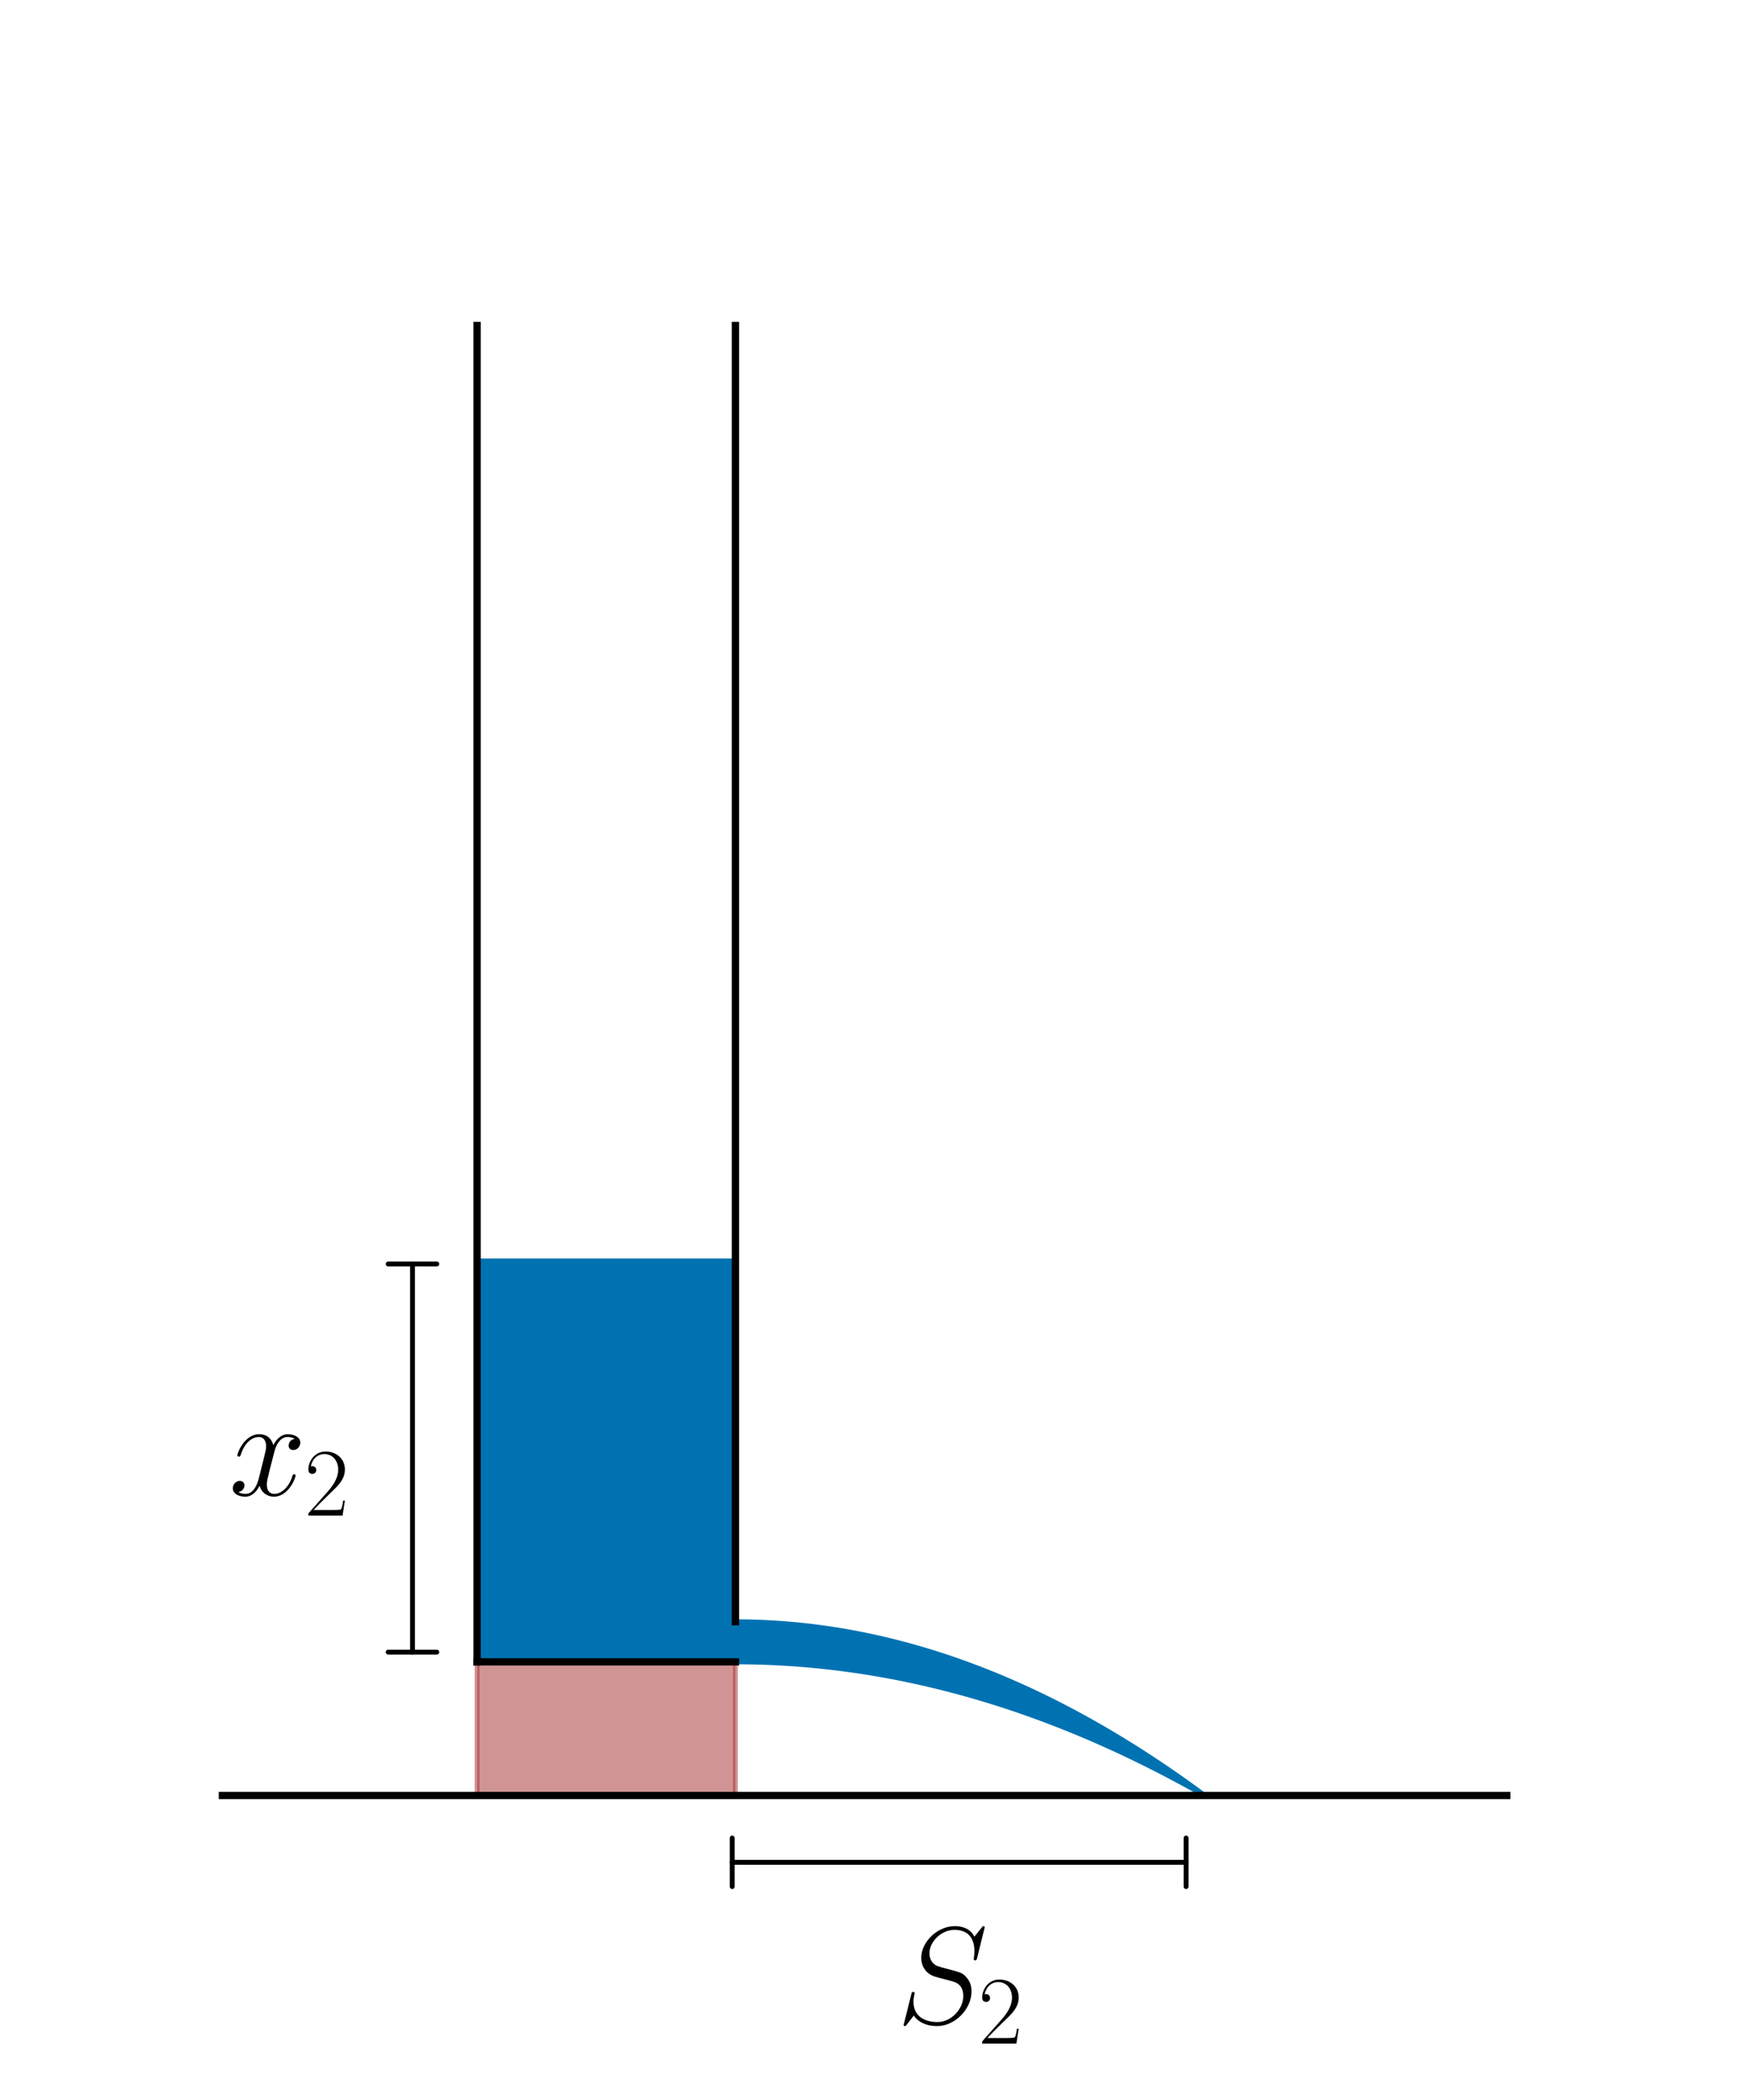 <?xml version="1.0" encoding="utf-8" standalone="no"?>
<!DOCTYPE svg PUBLIC "-//W3C//DTD SVG 1.1//EN"
  "http://www.w3.org/Graphics/SVG/1.1/DTD/svg11.dtd">
<svg xmlns:xlink="http://www.w3.org/1999/xlink" width="360pt" height="432pt" viewBox="0 0 360 432" xmlns="http://www.w3.org/2000/svg" version="1.1">
 <defs>
  <style type="text/css">*{stroke-linejoin: round; stroke-linecap: butt}</style>
 </defs>
 <g id="figure_1">
  <g id="patch_1">
   <path d="M 0 432 
L 360 432 
L 360 0 
L 0 0 
L 0 432 
z
" style="fill: none"/>
  </g>
  <g id="axes_1">
   <g id="PolyCollection_1">
    <defs>
     <path id="m105cc42d15" d="M 151.286 -98.378 
L 151.286 -90.131 
L 151.38 -90.131 
L 151.474 -90.131 
L 151.569 -90.131 
L 151.663 -90.13 
L 151.758 -90.13 
L 151.852 -90.13 
L 151.946 -90.13 
L 152.041 -90.129 
L 152.135 -90.129 
L 152.229 -90.128 
L 152.324 -90.128 
L 152.418 -90.127 
L 152.513 -90.126 
L 152.607 -90.126 
L 152.701 -90.125 
L 152.796 -90.124 
L 152.89 -90.123 
L 152.984 -90.122 
L 153.079 -90.121 
L 153.173 -90.12 
L 153.267 -90.119 
L 153.362 -90.118 
L 153.456 -90.117 
L 153.551 -90.116 
L 153.645 -90.114 
L 153.739 -90.113 
L 153.834 -90.112 
L 153.928 -90.11 
L 154.022 -90.109 
L 154.117 -90.107 
L 154.211 -90.106 
L 154.306 -90.104 
L 154.4 -90.102 
L 154.494 -90.101 
L 154.589 -90.099 
L 154.683 -90.097 
L 154.777 -90.095 
L 154.872 -90.093 
L 154.966 -90.091 
L 155.06 -90.089 
L 155.155 -90.087 
L 155.249 -90.085 
L 155.344 -90.082 
L 155.438 -90.08 
L 155.532 -90.078 
L 155.627 -90.075 
L 155.721 -90.073 
L 155.815 -90.07 
L 155.91 -90.068 
L 156.004 -90.065 
L 156.098 -90.063 
L 156.193 -90.06 
L 156.287 -90.057 
L 156.382 -90.054 
L 156.476 -90.051 
L 156.57 -90.049 
L 156.665 -90.046 
L 156.759 -90.043 
L 156.853 -90.039 
L 156.948 -90.036 
L 157.042 -90.033 
L 157.137 -90.03 
L 157.231 -90.027 
L 157.325 -90.023 
L 157.42 -90.02 
L 157.514 -90.016 
L 157.608 -90.013 
L 157.703 -90.009 
L 157.797 -90.006 
L 157.891 -90.002 
L 157.986 -89.998 
L 158.08 -89.995 
L 158.175 -89.991 
L 158.269 -89.987 
L 158.363 -89.983 
L 158.458 -89.979 
L 158.552 -89.975 
L 158.646 -89.971 
L 158.741 -89.967 
L 158.835 -89.963 
L 158.93 -89.959 
L 159.024 -89.954 
L 159.118 -89.95 
L 159.213 -89.946 
L 159.307 -89.941 
L 159.401 -89.937 
L 159.496 -89.932 
L 159.59 -89.927 
L 159.684 -89.923 
L 159.779 -89.918 
L 159.873 -89.913 
L 159.968 -89.909 
L 160.062 -89.904 
L 160.156 -89.899 
L 160.251 -89.894 
L 160.345 -89.889 
L 160.439 -89.884 
L 160.534 -89.879 
L 160.628 -89.873 
L 160.723 -89.868 
L 160.817 -89.863 
L 160.911 -89.858 
L 161.006 -89.852 
L 161.1 -89.847 
L 161.194 -89.841 
L 161.289 -89.836 
L 161.383 -89.83 
L 161.477 -89.825 
L 161.572 -89.819 
L 161.666 -89.813 
L 161.761 -89.807 
L 161.855 -89.801 
L 161.949 -89.795 
L 162.044 -89.79 
L 162.138 -89.784 
L 162.232 -89.777 
L 162.327 -89.771 
L 162.421 -89.765 
L 162.516 -89.759 
L 162.61 -89.753 
L 162.704 -89.746 
L 162.799 -89.74 
L 162.893 -89.733 
L 162.987 -89.727 
L 163.082 -89.72 
L 163.176 -89.714 
L 163.27 -89.707 
L 163.365 -89.701 
L 163.459 -89.694 
L 163.554 -89.687 
L 163.648 -89.68 
L 163.742 -89.673 
L 163.837 -89.666 
L 163.931 -89.659 
L 164.025 -89.652 
L 164.12 -89.645 
L 164.214 -89.638 
L 164.309 -89.631 
L 164.403 -89.623 
L 164.497 -89.616 
L 164.592 -89.609 
L 164.686 -89.601 
L 164.78 -89.594 
L 164.875 -89.586 
L 164.969 -89.579 
L 165.063 -89.571 
L 165.158 -89.563 
L 165.252 -89.556 
L 165.347 -89.548 
L 165.441 -89.54 
L 165.535 -89.532 
L 165.63 -89.524 
L 165.724 -89.516 
L 165.818 -89.508 
L 165.913 -89.5 
L 166.007 -89.492 
L 166.102 -89.483 
L 166.196 -89.475 
L 166.29 -89.467 
L 166.385 -89.458 
L 166.479 -89.45 
L 166.573 -89.442 
L 166.668 -89.433 
L 166.762 -89.424 
L 166.856 -89.416 
L 166.951 -89.407 
L 167.045 -89.398 
L 167.14 -89.39 
L 167.234 -89.381 
L 167.328 -89.372 
L 167.423 -89.363 
L 167.517 -89.354 
L 167.611 -89.345 
L 167.706 -89.336 
L 167.8 -89.326 
L 167.895 -89.317 
L 167.989 -89.308 
L 168.083 -89.299 
L 168.178 -89.289 
L 168.272 -89.28 
L 168.366 -89.27 
L 168.461 -89.261 
L 168.555 -89.251 
L 168.649 -89.242 
L 168.744 -89.232 
L 168.838 -89.222 
L 168.933 -89.212 
L 169.027 -89.202 
L 169.121 -89.193 
L 169.216 -89.183 
L 169.31 -89.173 
L 169.404 -89.163 
L 169.499 -89.152 
L 169.593 -89.142 
L 169.688 -89.132 
L 169.782 -89.122 
L 169.876 -89.111 
L 169.971 -89.101 
L 170.065 -89.091 
L 170.159 -89.08 
L 170.254 -89.07 
L 170.348 -89.059 
L 170.442 -89.048 
L 170.537 -89.038 
L 170.631 -89.027 
L 170.726 -89.016 
L 170.82 -89.005 
L 170.914 -88.994 
L 171.009 -88.983 
L 171.103 -88.972 
L 171.197 -88.961 
L 171.292 -88.95 
L 171.386 -88.939 
L 171.481 -88.928 
L 171.575 -88.917 
L 171.669 -88.905 
L 171.764 -88.894 
L 171.858 -88.883 
L 171.952 -88.871 
L 172.047 -88.86 
L 172.141 -88.848 
L 172.235 -88.836 
L 172.33 -88.825 
L 172.424 -88.813 
L 172.519 -88.801 
L 172.613 -88.789 
L 172.707 -88.777 
L 172.802 -88.765 
L 172.896 -88.753 
L 172.99 -88.741 
L 173.085 -88.729 
L 173.179 -88.717 
L 173.274 -88.705 
L 173.368 -88.693 
L 173.462 -88.68 
L 173.557 -88.668 
L 173.651 -88.655 
L 173.745 -88.643 
L 173.84 -88.63 
L 173.934 -88.618 
L 174.028 -88.605 
L 174.123 -88.593 
L 174.217 -88.58 
L 174.312 -88.567 
L 174.406 -88.554 
L 174.5 -88.541 
L 174.595 -88.528 
L 174.689 -88.515 
L 174.783 -88.502 
L 174.878 -88.489 
L 174.972 -88.476 
L 175.067 -88.463 
L 175.161 -88.449 
L 175.255 -88.436 
L 175.35 -88.423 
L 175.444 -88.409 
L 175.538 -88.396 
L 175.633 -88.382 
L 175.727 -88.369 
L 175.821 -88.355 
L 175.916 -88.341 
L 176.01 -88.328 
L 176.105 -88.314 
L 176.199 -88.3 
L 176.293 -88.286 
L 176.388 -88.272 
L 176.482 -88.258 
L 176.576 -88.244 
L 176.671 -88.23 
L 176.765 -88.216 
L 176.86 -88.202 
L 176.954 -88.187 
L 177.048 -88.173 
L 177.143 -88.159 
L 177.237 -88.144 
L 177.331 -88.13 
L 177.426 -88.115 
L 177.52 -88.101 
L 177.614 -88.086 
L 177.709 -88.071 
L 177.803 -88.057 
L 177.898 -88.042 
L 177.992 -88.027 
L 178.086 -88.012 
L 178.181 -87.997 
L 178.275 -87.982 
L 178.369 -87.967 
L 178.464 -87.952 
L 178.558 -87.937 
L 178.653 -87.922 
L 178.747 -87.906 
L 178.841 -87.891 
L 178.936 -87.876 
L 179.03 -87.86 
L 179.124 -87.845 
L 179.219 -87.829 
L 179.313 -87.814 
L 179.407 -87.798 
L 179.502 -87.782 
L 179.596 -87.767 
L 179.691 -87.751 
L 179.785 -87.735 
L 179.879 -87.719 
L 179.974 -87.703 
L 180.068 -87.687 
L 180.162 -87.671 
L 180.257 -87.655 
L 180.351 -87.639 
L 180.446 -87.623 
L 180.54 -87.606 
L 180.634 -87.59 
L 180.729 -87.574 
L 180.823 -87.557 
L 180.917 -87.541 
L 181.012 -87.524 
L 181.106 -87.508 
L 181.2 -87.491 
L 181.295 -87.475 
L 181.389 -87.458 
L 181.484 -87.441 
L 181.578 -87.424 
L 181.672 -87.407 
L 181.767 -87.39 
L 181.861 -87.373 
L 181.955 -87.356 
L 182.05 -87.339 
L 182.144 -87.322 
L 182.239 -87.305 
L 182.333 -87.288 
L 182.427 -87.27 
L 182.522 -87.253 
L 182.616 -87.235 
L 182.71 -87.218 
L 182.805 -87.2 
L 182.899 -87.183 
L 182.993 -87.165 
L 183.088 -87.148 
L 183.182 -87.13 
L 183.277 -87.112 
L 183.371 -87.094 
L 183.465 -87.076 
L 183.56 -87.058 
L 183.654 -87.04 
L 183.748 -87.022 
L 183.843 -87.004 
L 183.937 -86.986 
L 184.032 -86.968 
L 184.126 -86.95 
L 184.22 -86.931 
L 184.315 -86.913 
L 184.409 -86.895 
L 184.503 -86.876 
L 184.598 -86.858 
L 184.692 -86.839 
L 184.786 -86.82 
L 184.881 -86.802 
L 184.975 -86.783 
L 185.07 -86.764 
L 185.164 -86.745 
L 185.258 -86.726 
L 185.353 -86.708 
L 185.447 -86.689 
L 185.541 -86.67 
L 185.636 -86.65 
L 185.73 -86.631 
L 185.825 -86.612 
L 185.919 -86.593 
L 186.013 -86.574 
L 186.108 -86.554 
L 186.202 -86.535 
L 186.296 -86.515 
L 186.391 -86.496 
L 186.485 -86.476 
L 186.579 -86.457 
L 186.674 -86.437 
L 186.768 -86.417 
L 186.863 -86.397 
L 186.957 -86.378 
L 187.051 -86.358 
L 187.146 -86.338 
L 187.24 -86.318 
L 187.334 -86.298 
L 187.429 -86.278 
L 187.523 -86.257 
L 187.618 -86.237 
L 187.712 -86.217 
L 187.806 -86.197 
L 187.901 -86.176 
L 187.995 -86.156 
L 188.089 -86.135 
L 188.184 -86.115 
L 188.278 -86.094 
L 188.372 -86.074 
L 188.467 -86.053 
L 188.561 -86.032 
L 188.656 -86.012 
L 188.75 -85.991 
L 188.844 -85.97 
L 188.939 -85.949 
L 189.033 -85.928 
L 189.127 -85.907 
L 189.222 -85.886 
L 189.316 -85.865 
L 189.411 -85.843 
L 189.505 -85.822 
L 189.599 -85.801 
L 189.694 -85.78 
L 189.788 -85.758 
L 189.882 -85.737 
L 189.977 -85.715 
L 190.071 -85.694 
L 190.165 -85.672 
L 190.26 -85.65 
L 190.354 -85.629 
L 190.449 -85.607 
L 190.543 -85.585 
L 190.637 -85.563 
L 190.732 -85.541 
L 190.826 -85.519 
L 190.92 -85.497 
L 191.015 -85.475 
L 191.109 -85.453 
L 191.204 -85.431 
L 191.298 -85.408 
L 191.392 -85.386 
L 191.487 -85.364 
L 191.581 -85.341 
L 191.675 -85.319 
L 191.77 -85.296 
L 191.864 -85.274 
L 191.958 -85.251 
L 192.053 -85.229 
L 192.147 -85.206 
L 192.242 -85.183 
L 192.336 -85.16 
L 192.43 -85.137 
L 192.525 -85.114 
L 192.619 -85.091 
L 192.713 -85.068 
L 192.808 -85.045 
L 192.902 -85.022 
L 192.997 -84.999 
L 193.091 -84.976 
L 193.185 -84.952 
L 193.28 -84.929 
L 193.374 -84.906 
L 193.468 -84.882 
L 193.563 -84.859 
L 193.657 -84.835 
L 193.751 -84.812 
L 193.846 -84.788 
L 193.94 -84.764 
L 194.035 -84.74 
L 194.129 -84.717 
L 194.223 -84.693 
L 194.318 -84.669 
L 194.412 -84.645 
L 194.506 -84.621 
L 194.601 -84.597 
L 194.695 -84.572 
L 194.79 -84.548 
L 194.884 -84.524 
L 194.978 -84.5 
L 195.073 -84.475 
L 195.167 -84.451 
L 195.261 -84.427 
L 195.356 -84.402 
L 195.45 -84.377 
L 195.544 -84.353 
L 195.639 -84.328 
L 195.733 -84.303 
L 195.828 -84.279 
L 195.922 -84.254 
L 196.016 -84.229 
L 196.111 -84.204 
L 196.205 -84.179 
L 196.299 -84.154 
L 196.394 -84.129 
L 196.488 -84.104 
L 196.583 -84.079 
L 196.677 -84.053 
L 196.771 -84.028 
L 196.866 -84.003 
L 196.96 -83.977 
L 197.054 -83.952 
L 197.149 -83.926 
L 197.243 -83.901 
L 197.337 -83.875 
L 197.432 -83.85 
L 197.526 -83.824 
L 197.621 -83.798 
L 197.715 -83.772 
L 197.809 -83.746 
L 197.904 -83.72 
L 197.998 -83.694 
L 198.092 -83.668 
L 198.187 -83.642 
L 198.281 -83.616 
L 198.376 -83.59 
L 198.47 -83.564 
L 198.564 -83.537 
L 198.659 -83.511 
L 198.753 -83.485 
L 198.847 -83.458 
L 198.942 -83.432 
L 199.036 -83.405 
L 199.13 -83.379 
L 199.225 -83.352 
L 199.319 -83.325 
L 199.414 -83.298 
L 199.508 -83.272 
L 199.602 -83.245 
L 199.697 -83.218 
L 199.791 -83.191 
L 199.885 -83.164 
L 199.98 -83.137 
L 200.074 -83.11 
L 200.169 -83.082 
L 200.263 -83.055 
L 200.357 -83.028 
L 200.452 -83.001 
L 200.546 -82.973 
L 200.64 -82.946 
L 200.735 -82.918 
L 200.829 -82.891 
L 200.923 -82.863 
L 201.018 -82.835 
L 201.112 -82.808 
L 201.207 -82.78 
L 201.301 -82.752 
L 201.395 -82.724 
L 201.49 -82.696 
L 201.584 -82.668 
L 201.678 -82.64 
L 201.773 -82.612 
L 201.867 -82.584 
L 201.962 -82.556 
L 202.056 -82.528 
L 202.15 -82.499 
L 202.245 -82.471 
L 202.339 -82.443 
L 202.433 -82.414 
L 202.528 -82.386 
L 202.622 -82.357 
L 202.716 -82.328 
L 202.811 -82.3 
L 202.905 -82.271 
L 203 -82.242 
L 203.094 -82.214 
L 203.188 -82.185 
L 203.283 -82.156 
L 203.377 -82.127 
L 203.471 -82.098 
L 203.566 -82.069 
L 203.66 -82.04 
L 203.755 -82.01 
L 203.849 -81.981 
L 203.943 -81.952 
L 204.038 -81.922 
L 204.132 -81.893 
L 204.226 -81.864 
L 204.321 -81.834 
L 204.415 -81.805 
L 204.509 -81.775 
L 204.604 -81.745 
L 204.698 -81.716 
L 204.793 -81.686 
L 204.887 -81.656 
L 204.981 -81.626 
L 205.076 -81.596 
L 205.17 -81.566 
L 205.264 -81.536 
L 205.359 -81.506 
L 205.453 -81.476 
L 205.548 -81.446 
L 205.642 -81.416 
L 205.736 -81.385 
L 205.831 -81.355 
L 205.925 -81.325 
L 206.019 -81.294 
L 206.114 -81.264 
L 206.208 -81.233 
L 206.302 -81.202 
L 206.397 -81.172 
L 206.491 -81.141 
L 206.586 -81.11 
L 206.68 -81.08 
L 206.774 -81.049 
L 206.869 -81.018 
L 206.963 -80.987 
L 207.057 -80.956 
L 207.152 -80.925 
L 207.246 -80.894 
L 207.34 -80.862 
L 207.435 -80.831 
L 207.529 -80.8 
L 207.624 -80.769 
L 207.718 -80.737 
L 207.812 -80.706 
L 207.907 -80.674 
L 208.001 -80.643 
L 208.095 -80.611 
L 208.19 -80.579 
L 208.284 -80.548 
L 208.379 -80.516 
L 208.473 -80.484 
L 208.567 -80.452 
L 208.662 -80.42 
L 208.756 -80.388 
L 208.85 -80.356 
L 208.945 -80.324 
L 209.039 -80.292 
L 209.133 -80.26 
L 209.228 -80.228 
L 209.322 -80.195 
L 209.417 -80.163 
L 209.511 -80.131 
L 209.605 -80.098 
L 209.7 -80.066 
L 209.794 -80.033 
L 209.888 -80.001 
L 209.983 -79.968 
L 210.077 -79.935 
L 210.172 -79.903 
L 210.266 -79.87 
L 210.36 -79.837 
L 210.455 -79.804 
L 210.549 -79.771 
L 210.643 -79.738 
L 210.738 -79.705 
L 210.832 -79.672 
L 210.926 -79.639 
L 211.021 -79.605 
L 211.115 -79.572 
L 211.21 -79.539 
L 211.304 -79.505 
L 211.398 -79.472 
L 211.493 -79.438 
L 211.587 -79.405 
L 211.681 -79.371 
L 211.776 -79.338 
L 211.87 -79.304 
L 211.965 -79.27 
L 212.059 -79.236 
L 212.153 -79.202 
L 212.248 -79.169 
L 212.342 -79.135 
L 212.436 -79.101 
L 212.531 -79.067 
L 212.625 -79.032 
L 212.719 -78.998 
L 212.814 -78.964 
L 212.908 -78.93 
L 213.003 -78.895 
L 213.097 -78.861 
L 213.191 -78.827 
L 213.286 -78.792 
L 213.38 -78.758 
L 213.474 -78.723 
L 213.569 -78.688 
L 213.663 -78.654 
L 213.758 -78.619 
L 213.852 -78.584 
L 213.946 -78.549 
L 214.041 -78.514 
L 214.135 -78.479 
L 214.229 -78.444 
L 214.324 -78.409 
L 214.418 -78.374 
L 214.512 -78.339 
L 214.607 -78.304 
L 214.701 -78.268 
L 214.796 -78.233 
L 214.89 -78.198 
L 214.984 -78.162 
L 215.079 -78.127 
L 215.173 -78.091 
L 215.267 -78.056 
L 215.362 -78.02 
L 215.456 -77.984 
L 215.551 -77.949 
L 215.645 -77.913 
L 215.739 -77.877 
L 215.834 -77.841 
L 215.928 -77.805 
L 216.022 -77.769 
L 216.117 -77.733 
L 216.211 -77.697 
L 216.305 -77.661 
L 216.4 -77.624 
L 216.494 -77.588 
L 216.589 -77.552 
L 216.683 -77.515 
L 216.777 -77.479 
L 216.872 -77.442 
L 216.966 -77.406 
L 217.06 -77.369 
L 217.155 -77.333 
L 217.249 -77.296 
L 217.344 -77.259 
L 217.438 -77.222 
L 217.532 -77.186 
L 217.627 -77.149 
L 217.721 -77.112 
L 217.815 -77.075 
L 217.91 -77.038 
L 218.004 -77.001 
L 218.098 -76.963 
L 218.193 -76.926 
L 218.287 -76.889 
L 218.382 -76.852 
L 218.476 -76.814 
L 218.57 -76.777 
L 218.665 -76.739 
L 218.759 -76.702 
L 218.853 -76.664 
L 218.948 -76.626 
L 219.042 -76.589 
L 219.137 -76.551 
L 219.231 -76.513 
L 219.325 -76.475 
L 219.42 -76.437 
L 219.514 -76.4 
L 219.608 -76.362 
L 219.703 -76.323 
L 219.797 -76.285 
L 219.891 -76.247 
L 219.986 -76.209 
L 220.08 -76.171 
L 220.175 -76.132 
L 220.269 -76.094 
L 220.363 -76.056 
L 220.458 -76.017 
L 220.552 -75.979 
L 220.646 -75.94 
L 220.741 -75.901 
L 220.835 -75.863 
L 220.93 -75.824 
L 221.024 -75.785 
L 221.118 -75.746 
L 221.213 -75.707 
L 221.307 -75.668 
L 221.401 -75.629 
L 221.496 -75.59 
L 221.59 -75.551 
L 221.684 -75.512 
L 221.779 -75.473 
L 221.873 -75.433 
L 221.968 -75.394 
L 222.062 -75.355 
L 222.156 -75.315 
L 222.251 -75.276 
L 222.345 -75.236 
L 222.439 -75.197 
L 222.534 -75.157 
L 222.628 -75.117 
L 222.723 -75.078 
L 222.817 -75.038 
L 222.911 -74.998 
L 223.006 -74.958 
L 223.1 -74.918 
L 223.194 -74.878 
L 223.289 -74.838 
L 223.383 -74.798 
L 223.477 -74.758 
L 223.572 -74.718 
L 223.666 -74.677 
L 223.761 -74.637 
L 223.855 -74.597 
L 223.949 -74.556 
L 224.044 -74.516 
L 224.138 -74.475 
L 224.232 -74.435 
L 224.327 -74.394 
L 224.421 -74.353 
L 224.516 -74.313 
L 224.61 -74.272 
L 224.704 -74.231 
L 224.799 -74.19 
L 224.893 -74.149 
L 224.987 -74.108 
L 225.082 -74.067 
L 225.176 -74.026 
L 225.27 -73.985 
L 225.365 -73.944 
L 225.459 -73.902 
L 225.554 -73.861 
L 225.648 -73.82 
L 225.742 -73.778 
L 225.837 -73.737 
L 225.931 -73.695 
L 226.025 -73.654 
L 226.12 -73.612 
L 226.214 -73.57 
L 226.309 -73.528 
L 226.403 -73.487 
L 226.497 -73.445 
L 226.592 -73.403 
L 226.686 -73.361 
L 226.78 -73.319 
L 226.875 -73.277 
L 226.969 -73.235 
L 227.063 -73.193 
L 227.158 -73.15 
L 227.252 -73.108 
L 227.347 -73.066 
L 227.441 -73.023 
L 227.535 -72.981 
L 227.63 -72.939 
L 227.724 -72.896 
L 227.818 -72.853 
L 227.913 -72.811 
L 228.007 -72.768 
L 228.102 -72.725 
L 228.196 -72.683 
L 228.29 -72.64 
L 228.385 -72.597 
L 228.479 -72.554 
L 228.573 -72.511 
L 228.668 -72.468 
L 228.762 -72.425 
L 228.856 -72.382 
L 228.951 -72.338 
L 229.045 -72.295 
L 229.14 -72.252 
L 229.234 -72.208 
L 229.328 -72.165 
L 229.423 -72.122 
L 229.517 -72.078 
L 229.611 -72.034 
L 229.706 -71.991 
L 229.8 -71.947 
L 229.895 -71.903 
L 229.989 -71.86 
L 230.083 -71.816 
L 230.178 -71.772 
L 230.272 -71.728 
L 230.366 -71.684 
L 230.461 -71.64 
L 230.555 -71.596 
L 230.649 -71.552 
L 230.744 -71.507 
L 230.838 -71.463 
L 230.933 -71.419 
L 231.027 -71.374 
L 231.121 -71.33 
L 231.216 -71.286 
L 231.31 -71.241 
L 231.404 -71.196 
L 231.499 -71.152 
L 231.593 -71.107 
L 231.688 -71.062 
L 231.782 -71.018 
L 231.876 -70.973 
L 231.971 -70.928 
L 232.065 -70.883 
L 232.159 -70.838 
L 232.254 -70.793 
L 232.348 -70.748 
L 232.442 -70.703 
L 232.537 -70.657 
L 232.631 -70.612 
L 232.726 -70.567 
L 232.82 -70.521 
L 232.914 -70.476 
L 233.009 -70.431 
L 233.103 -70.385 
L 233.197 -70.339 
L 233.292 -70.294 
L 233.386 -70.248 
L 233.481 -70.202 
L 233.575 -70.157 
L 233.669 -70.111 
L 233.764 -70.065 
L 233.858 -70.019 
L 233.952 -69.973 
L 234.047 -69.927 
L 234.141 -69.881 
L 234.235 -69.835 
L 234.33 -69.788 
L 234.424 -69.742 
L 234.519 -69.696 
L 234.613 -69.65 
L 234.707 -69.603 
L 234.802 -69.557 
L 234.896 -69.51 
L 234.99 -69.464 
L 235.085 -69.417 
L 235.179 -69.37 
L 235.274 -69.324 
L 235.368 -69.277 
L 235.462 -69.23 
L 235.557 -69.183 
L 235.651 -69.136 
L 235.745 -69.089 
L 235.84 -69.042 
L 235.934 -68.995 
L 236.028 -68.948 
L 236.123 -68.901 
L 236.217 -68.853 
L 236.312 -68.806 
L 236.406 -68.759 
L 236.5 -68.711 
L 236.595 -68.664 
L 236.689 -68.616 
L 236.783 -68.569 
L 236.878 -68.521 
L 236.972 -68.473 
L 237.067 -68.426 
L 237.161 -68.378 
L 237.255 -68.33 
L 237.35 -68.282 
L 237.444 -68.234 
L 237.538 -68.186 
L 237.633 -68.138 
L 237.727 -68.09 
L 237.821 -68.042 
L 237.916 -67.994 
L 238.01 -67.945 
L 238.105 -67.897 
L 238.199 -67.849 
L 238.293 -67.8 
L 238.388 -67.752 
L 238.482 -67.703 
L 238.576 -67.655 
L 238.671 -67.606 
L 238.765 -67.557 
L 238.86 -67.509 
L 238.954 -67.46 
L 239.048 -67.411 
L 239.143 -67.362 
L 239.237 -67.313 
L 239.331 -67.264 
L 239.426 -67.215 
L 239.52 -67.166 
L 239.614 -67.117 
L 239.709 -67.068 
L 239.803 -67.019 
L 239.898 -66.969 
L 239.992 -66.92 
L 240.086 -66.871 
L 240.181 -66.821 
L 240.275 -66.772 
L 240.369 -66.722 
L 240.464 -66.672 
L 240.558 -66.623 
L 240.653 -66.573 
L 240.747 -66.523 
L 240.841 -66.473 
L 240.936 -66.423 
L 241.03 -66.374 
L 241.124 -66.324 
L 241.219 -66.273 
L 241.313 -66.223 
L 241.407 -66.173 
L 241.502 -66.123 
L 241.596 -66.073 
L 241.691 -66.022 
L 241.785 -65.972 
L 241.879 -65.922 
L 241.974 -65.871 
L 242.068 -65.821 
L 242.162 -65.77 
L 242.257 -65.72 
L 242.351 -65.669 
L 242.446 -65.618 
L 242.54 -65.567 
L 242.634 -65.517 
L 242.729 -65.466 
L 242.823 -65.415 
L 242.917 -65.364 
L 243.012 -65.313 
L 243.106 -65.262 
L 243.2 -65.21 
L 243.295 -65.159 
L 243.389 -65.108 
L 243.484 -65.057 
L 243.578 -65.005 
L 243.672 -64.954 
L 243.767 -64.902 
L 243.861 -64.851 
L 243.955 -64.799 
L 244.05 -64.748 
L 244.144 -64.696 
L 244.239 -64.644 
L 244.333 -64.593 
L 244.427 -64.541 
L 244.522 -64.489 
L 244.616 -64.437 
L 244.71 -64.385 
L 244.805 -64.333 
L 244.899 -64.281 
L 244.993 -64.229 
L 245.088 -64.177 
L 245.182 -64.124 
L 245.277 -64.072 
L 245.371 -64.02 
L 245.465 -63.967 
L 245.56 -63.915 
L 245.654 -63.862 
L 245.748 -63.81 
L 245.843 -63.757 
L 245.937 -63.704 
L 246.032 -63.652 
L 246.126 -63.599 
L 246.22 -63.546 
L 246.315 -63.493 
L 246.409 -63.44 
L 246.503 -63.387 
L 246.598 -63.334 
L 246.692 -63.281 
L 246.786 -63.228 
L 246.881 -63.175 
L 246.975 -63.122 
L 247.07 -63.068 
L 247.164 -63.015 
L 247.258 -62.962 
L 247.353 -62.908 
L 247.447 -62.855 
L 247.541 -62.801 
L 247.636 -62.747 
L 247.73 -62.694 
L 247.825 -62.64 
L 247.825 -62.64 
L 247.825 -62.64 
L 247.73 -62.71 
L 247.636 -62.78 
L 247.541 -62.849 
L 247.447 -62.919 
L 247.353 -62.988 
L 247.258 -63.058 
L 247.164 -63.127 
L 247.07 -63.197 
L 246.975 -63.266 
L 246.881 -63.335 
L 246.786 -63.404 
L 246.692 -63.474 
L 246.598 -63.543 
L 246.503 -63.611 
L 246.409 -63.68 
L 246.315 -63.749 
L 246.22 -63.818 
L 246.126 -63.887 
L 246.032 -63.955 
L 245.937 -64.024 
L 245.843 -64.092 
L 245.748 -64.161 
L 245.654 -64.229 
L 245.56 -64.297 
L 245.465 -64.365 
L 245.371 -64.434 
L 245.277 -64.502 
L 245.182 -64.57 
L 245.088 -64.637 
L 244.993 -64.705 
L 244.899 -64.773 
L 244.805 -64.841 
L 244.71 -64.909 
L 244.616 -64.976 
L 244.522 -65.044 
L 244.427 -65.111 
L 244.333 -65.178 
L 244.239 -65.246 
L 244.144 -65.313 
L 244.05 -65.38 
L 243.955 -65.447 
L 243.861 -65.514 
L 243.767 -65.581 
L 243.672 -65.648 
L 243.578 -65.715 
L 243.484 -65.782 
L 243.389 -65.848 
L 243.295 -65.915 
L 243.2 -65.982 
L 243.106 -66.048 
L 243.012 -66.115 
L 242.917 -66.181 
L 242.823 -66.247 
L 242.729 -66.313 
L 242.634 -66.38 
L 242.54 -66.446 
L 242.446 -66.512 
L 242.351 -66.578 
L 242.257 -66.643 
L 242.162 -66.709 
L 242.068 -66.775 
L 241.974 -66.841 
L 241.879 -66.906 
L 241.785 -66.972 
L 241.691 -67.037 
L 241.596 -67.103 
L 241.502 -67.168 
L 241.407 -67.233 
L 241.313 -67.298 
L 241.219 -67.364 
L 241.124 -67.429 
L 241.03 -67.494 
L 240.936 -67.558 
L 240.841 -67.623 
L 240.747 -67.688 
L 240.653 -67.753 
L 240.558 -67.817 
L 240.464 -67.882 
L 240.369 -67.947 
L 240.275 -68.011 
L 240.181 -68.075 
L 240.086 -68.14 
L 239.992 -68.204 
L 239.898 -68.268 
L 239.803 -68.332 
L 239.709 -68.396 
L 239.614 -68.46 
L 239.52 -68.524 
L 239.426 -68.588 
L 239.331 -68.652 
L 239.237 -68.715 
L 239.143 -68.779 
L 239.048 -68.842 
L 238.954 -68.906 
L 238.86 -68.969 
L 238.765 -69.033 
L 238.671 -69.096 
L 238.576 -69.159 
L 238.482 -69.222 
L 238.388 -69.285 
L 238.293 -69.348 
L 238.199 -69.411 
L 238.105 -69.474 
L 238.01 -69.537 
L 237.916 -69.6 
L 237.821 -69.662 
L 237.727 -69.725 
L 237.633 -69.788 
L 237.538 -69.85 
L 237.444 -69.912 
L 237.35 -69.975 
L 237.255 -70.037 
L 237.161 -70.099 
L 237.067 -70.161 
L 236.972 -70.223 
L 236.878 -70.285 
L 236.783 -70.347 
L 236.689 -70.409 
L 236.595 -70.471 
L 236.5 -70.533 
L 236.406 -70.594 
L 236.312 -70.656 
L 236.217 -70.717 
L 236.123 -70.779 
L 236.028 -70.84 
L 235.934 -70.901 
L 235.84 -70.963 
L 235.745 -71.024 
L 235.651 -71.085 
L 235.557 -71.146 
L 235.462 -71.207 
L 235.368 -71.268 
L 235.274 -71.329 
L 235.179 -71.389 
L 235.085 -71.45 
L 234.99 -71.511 
L 234.896 -71.571 
L 234.802 -71.632 
L 234.707 -71.692 
L 234.613 -71.752 
L 234.519 -71.813 
L 234.424 -71.873 
L 234.33 -71.933 
L 234.235 -71.993 
L 234.141 -72.053 
L 234.047 -72.113 
L 233.952 -72.173 
L 233.858 -72.233 
L 233.764 -72.292 
L 233.669 -72.352 
L 233.575 -72.412 
L 233.481 -72.471 
L 233.386 -72.531 
L 233.292 -72.59 
L 233.197 -72.649 
L 233.103 -72.709 
L 233.009 -72.768 
L 232.914 -72.827 
L 232.82 -72.886 
L 232.726 -72.945 
L 232.631 -73.004 
L 232.537 -73.063 
L 232.442 -73.121 
L 232.348 -73.18 
L 232.254 -73.239 
L 232.159 -73.297 
L 232.065 -73.356 
L 231.971 -73.414 
L 231.876 -73.473 
L 231.782 -73.531 
L 231.688 -73.589 
L 231.593 -73.647 
L 231.499 -73.705 
L 231.404 -73.763 
L 231.31 -73.821 
L 231.216 -73.879 
L 231.121 -73.937 
L 231.027 -73.995 
L 230.933 -74.052 
L 230.838 -74.11 
L 230.744 -74.168 
L 230.649 -74.225 
L 230.555 -74.282 
L 230.461 -74.34 
L 230.366 -74.397 
L 230.272 -74.454 
L 230.178 -74.511 
L 230.083 -74.568 
L 229.989 -74.625 
L 229.895 -74.682 
L 229.8 -74.739 
L 229.706 -74.796 
L 229.611 -74.853 
L 229.517 -74.909 
L 229.423 -74.966 
L 229.328 -75.023 
L 229.234 -75.079 
L 229.14 -75.135 
L 229.045 -75.192 
L 228.951 -75.248 
L 228.856 -75.304 
L 228.762 -75.36 
L 228.668 -75.416 
L 228.573 -75.472 
L 228.479 -75.528 
L 228.385 -75.584 
L 228.29 -75.64 
L 228.196 -75.695 
L 228.102 -75.751 
L 228.007 -75.807 
L 227.913 -75.862 
L 227.818 -75.918 
L 227.724 -75.973 
L 227.63 -76.028 
L 227.535 -76.083 
L 227.441 -76.139 
L 227.347 -76.194 
L 227.252 -76.249 
L 227.158 -76.304 
L 227.063 -76.358 
L 226.969 -76.413 
L 226.875 -76.468 
L 226.78 -76.523 
L 226.686 -76.577 
L 226.592 -76.632 
L 226.497 -76.686 
L 226.403 -76.741 
L 226.309 -76.795 
L 226.214 -76.849 
L 226.12 -76.903 
L 226.025 -76.958 
L 225.931 -77.012 
L 225.837 -77.066 
L 225.742 -77.12 
L 225.648 -77.173 
L 225.554 -77.227 
L 225.459 -77.281 
L 225.365 -77.335 
L 225.27 -77.388 
L 225.176 -77.442 
L 225.082 -77.495 
L 224.987 -77.548 
L 224.893 -77.602 
L 224.799 -77.655 
L 224.704 -77.708 
L 224.61 -77.761 
L 224.516 -77.814 
L 224.421 -77.867 
L 224.327 -77.92 
L 224.232 -77.973 
L 224.138 -78.026 
L 224.044 -78.078 
L 223.949 -78.131 
L 223.855 -78.184 
L 223.761 -78.236 
L 223.666 -78.289 
L 223.572 -78.341 
L 223.477 -78.393 
L 223.383 -78.445 
L 223.289 -78.498 
L 223.194 -78.55 
L 223.1 -78.602 
L 223.006 -78.654 
L 222.911 -78.705 
L 222.817 -78.757 
L 222.723 -78.809 
L 222.628 -78.861 
L 222.534 -78.912 
L 222.439 -78.964 
L 222.345 -79.015 
L 222.251 -79.067 
L 222.156 -79.118 
L 222.062 -79.169 
L 221.968 -79.22 
L 221.873 -79.272 
L 221.779 -79.323 
L 221.684 -79.374 
L 221.59 -79.424 
L 221.496 -79.475 
L 221.401 -79.526 
L 221.307 -79.577 
L 221.213 -79.627 
L 221.118 -79.678 
L 221.024 -79.729 
L 220.93 -79.779 
L 220.835 -79.829 
L 220.741 -79.88 
L 220.646 -79.93 
L 220.552 -79.98 
L 220.458 -80.03 
L 220.363 -80.08 
L 220.269 -80.13 
L 220.175 -80.18 
L 220.08 -80.23 
L 219.986 -80.28 
L 219.891 -80.329 
L 219.797 -80.379 
L 219.703 -80.428 
L 219.608 -80.478 
L 219.514 -80.527 
L 219.42 -80.577 
L 219.325 -80.626 
L 219.231 -80.675 
L 219.137 -80.724 
L 219.042 -80.773 
L 218.948 -80.822 
L 218.853 -80.871 
L 218.759 -80.92 
L 218.665 -80.969 
L 218.57 -81.018 
L 218.476 -81.066 
L 218.382 -81.115 
L 218.287 -81.164 
L 218.193 -81.212 
L 218.098 -81.26 
L 218.004 -81.309 
L 217.91 -81.357 
L 217.815 -81.405 
L 217.721 -81.453 
L 217.627 -81.501 
L 217.532 -81.549 
L 217.438 -81.597 
L 217.344 -81.645 
L 217.249 -81.693 
L 217.155 -81.741 
L 217.06 -81.788 
L 216.966 -81.836 
L 216.872 -81.883 
L 216.777 -81.931 
L 216.683 -81.978 
L 216.589 -82.025 
L 216.494 -82.073 
L 216.4 -82.12 
L 216.305 -82.167 
L 216.211 -82.214 
L 216.117 -82.261 
L 216.022 -82.308 
L 215.928 -82.354 
L 215.834 -82.401 
L 215.739 -82.448 
L 215.645 -82.495 
L 215.551 -82.541 
L 215.456 -82.588 
L 215.362 -82.634 
L 215.267 -82.68 
L 215.173 -82.727 
L 215.079 -82.773 
L 214.984 -82.819 
L 214.89 -82.865 
L 214.796 -82.911 
L 214.701 -82.957 
L 214.607 -83.003 
L 214.512 -83.049 
L 214.418 -83.094 
L 214.324 -83.14 
L 214.229 -83.186 
L 214.135 -83.231 
L 214.041 -83.277 
L 213.946 -83.322 
L 213.852 -83.367 
L 213.758 -83.412 
L 213.663 -83.458 
L 213.569 -83.503 
L 213.474 -83.548 
L 213.38 -83.593 
L 213.286 -83.638 
L 213.191 -83.683 
L 213.097 -83.727 
L 213.003 -83.772 
L 212.908 -83.817 
L 212.814 -83.861 
L 212.719 -83.906 
L 212.625 -83.95 
L 212.531 -83.994 
L 212.436 -84.039 
L 212.342 -84.083 
L 212.248 -84.127 
L 212.153 -84.171 
L 212.059 -84.215 
L 211.965 -84.259 
L 211.87 -84.303 
L 211.776 -84.347 
L 211.681 -84.391 
L 211.587 -84.434 
L 211.493 -84.478 
L 211.398 -84.521 
L 211.304 -84.565 
L 211.21 -84.608 
L 211.115 -84.652 
L 211.021 -84.695 
L 210.926 -84.738 
L 210.832 -84.781 
L 210.738 -84.824 
L 210.643 -84.867 
L 210.549 -84.91 
L 210.455 -84.953 
L 210.36 -84.996 
L 210.266 -85.039 
L 210.172 -85.081 
L 210.077 -85.124 
L 209.983 -85.166 
L 209.888 -85.209 
L 209.794 -85.251 
L 209.7 -85.294 
L 209.605 -85.336 
L 209.511 -85.378 
L 209.417 -85.42 
L 209.322 -85.462 
L 209.228 -85.504 
L 209.133 -85.546 
L 209.039 -85.588 
L 208.945 -85.63 
L 208.85 -85.671 
L 208.756 -85.713 
L 208.662 -85.754 
L 208.567 -85.796 
L 208.473 -85.837 
L 208.379 -85.879 
L 208.284 -85.92 
L 208.19 -85.961 
L 208.095 -86.002 
L 208.001 -86.043 
L 207.907 -86.084 
L 207.812 -86.125 
L 207.718 -86.166 
L 207.624 -86.207 
L 207.529 -86.248 
L 207.435 -86.288 
L 207.34 -86.329 
L 207.246 -86.37 
L 207.152 -86.41 
L 207.057 -86.45 
L 206.963 -86.491 
L 206.869 -86.531 
L 206.774 -86.571 
L 206.68 -86.611 
L 206.586 -86.651 
L 206.491 -86.691 
L 206.397 -86.731 
L 206.302 -86.771 
L 206.208 -86.811 
L 206.114 -86.851 
L 206.019 -86.89 
L 205.925 -86.93 
L 205.831 -86.969 
L 205.736 -87.009 
L 205.642 -87.048 
L 205.548 -87.088 
L 205.453 -87.127 
L 205.359 -87.166 
L 205.264 -87.205 
L 205.17 -87.244 
L 205.076 -87.283 
L 204.981 -87.322 
L 204.887 -87.361 
L 204.793 -87.4 
L 204.698 -87.438 
L 204.604 -87.477 
L 204.509 -87.515 
L 204.415 -87.554 
L 204.321 -87.592 
L 204.226 -87.631 
L 204.132 -87.669 
L 204.038 -87.707 
L 203.943 -87.745 
L 203.849 -87.783 
L 203.755 -87.821 
L 203.66 -87.859 
L 203.566 -87.897 
L 203.471 -87.935 
L 203.377 -87.973 
L 203.283 -88.01 
L 203.188 -88.048 
L 203.094 -88.086 
L 203 -88.123 
L 202.905 -88.16 
L 202.811 -88.198 
L 202.716 -88.235 
L 202.622 -88.272 
L 202.528 -88.309 
L 202.433 -88.346 
L 202.339 -88.383 
L 202.245 -88.42 
L 202.15 -88.457 
L 202.056 -88.494 
L 201.962 -88.531 
L 201.867 -88.567 
L 201.773 -88.604 
L 201.678 -88.64 
L 201.584 -88.677 
L 201.49 -88.713 
L 201.395 -88.749 
L 201.301 -88.786 
L 201.207 -88.822 
L 201.112 -88.858 
L 201.018 -88.894 
L 200.923 -88.93 
L 200.829 -88.966 
L 200.735 -89.002 
L 200.64 -89.037 
L 200.546 -89.073 
L 200.452 -89.109 
L 200.357 -89.144 
L 200.263 -89.18 
L 200.169 -89.215 
L 200.074 -89.25 
L 199.98 -89.286 
L 199.885 -89.321 
L 199.791 -89.356 
L 199.697 -89.391 
L 199.602 -89.426 
L 199.508 -89.461 
L 199.414 -89.496 
L 199.319 -89.531 
L 199.225 -89.565 
L 199.13 -89.6 
L 199.036 -89.635 
L 198.942 -89.669 
L 198.847 -89.704 
L 198.753 -89.738 
L 198.659 -89.772 
L 198.564 -89.807 
L 198.47 -89.841 
L 198.376 -89.875 
L 198.281 -89.909 
L 198.187 -89.943 
L 198.092 -89.977 
L 197.998 -90.011 
L 197.904 -90.045 
L 197.809 -90.078 
L 197.715 -90.112 
L 197.621 -90.145 
L 197.526 -90.179 
L 197.432 -90.212 
L 197.337 -90.246 
L 197.243 -90.279 
L 197.149 -90.312 
L 197.054 -90.345 
L 196.96 -90.379 
L 196.866 -90.412 
L 196.771 -90.444 
L 196.677 -90.477 
L 196.583 -90.51 
L 196.488 -90.543 
L 196.394 -90.576 
L 196.299 -90.608 
L 196.205 -90.641 
L 196.111 -90.673 
L 196.016 -90.706 
L 195.922 -90.738 
L 195.828 -90.77 
L 195.733 -90.802 
L 195.639 -90.835 
L 195.544 -90.867 
L 195.45 -90.899 
L 195.356 -90.931 
L 195.261 -90.962 
L 195.167 -90.994 
L 195.073 -91.026 
L 194.978 -91.058 
L 194.884 -91.089 
L 194.79 -91.121 
L 194.695 -91.152 
L 194.601 -91.184 
L 194.506 -91.215 
L 194.412 -91.246 
L 194.318 -91.277 
L 194.223 -91.308 
L 194.129 -91.339 
L 194.035 -91.37 
L 193.94 -91.401 
L 193.846 -91.432 
L 193.751 -91.463 
L 193.657 -91.494 
L 193.563 -91.524 
L 193.468 -91.555 
L 193.374 -91.585 
L 193.28 -91.616 
L 193.185 -91.646 
L 193.091 -91.676 
L 192.997 -91.707 
L 192.902 -91.737 
L 192.808 -91.767 
L 192.713 -91.797 
L 192.619 -91.827 
L 192.525 -91.857 
L 192.43 -91.887 
L 192.336 -91.916 
L 192.242 -91.946 
L 192.147 -91.976 
L 192.053 -92.005 
L 191.958 -92.035 
L 191.864 -92.064 
L 191.77 -92.093 
L 191.675 -92.123 
L 191.581 -92.152 
L 191.487 -92.181 
L 191.392 -92.21 
L 191.298 -92.239 
L 191.204 -92.268 
L 191.109 -92.297 
L 191.015 -92.326 
L 190.92 -92.354 
L 190.826 -92.383 
L 190.732 -92.411 
L 190.637 -92.44 
L 190.543 -92.468 
L 190.449 -92.497 
L 190.354 -92.525 
L 190.26 -92.553 
L 190.165 -92.582 
L 190.071 -92.61 
L 189.977 -92.638 
L 189.882 -92.666 
L 189.788 -92.694 
L 189.694 -92.721 
L 189.599 -92.749 
L 189.505 -92.777 
L 189.411 -92.804 
L 189.316 -92.832 
L 189.222 -92.86 
L 189.127 -92.887 
L 189.033 -92.914 
L 188.939 -92.942 
L 188.844 -92.969 
L 188.75 -92.996 
L 188.656 -93.023 
L 188.561 -93.05 
L 188.467 -93.077 
L 188.372 -93.104 
L 188.278 -93.131 
L 188.184 -93.157 
L 188.089 -93.184 
L 187.995 -93.211 
L 187.901 -93.237 
L 187.806 -93.264 
L 187.712 -93.29 
L 187.618 -93.316 
L 187.523 -93.343 
L 187.429 -93.369 
L 187.334 -93.395 
L 187.24 -93.421 
L 187.146 -93.447 
L 187.051 -93.473 
L 186.957 -93.499 
L 186.863 -93.525 
L 186.768 -93.55 
L 186.674 -93.576 
L 186.579 -93.602 
L 186.485 -93.627 
L 186.391 -93.652 
L 186.296 -93.678 
L 186.202 -93.703 
L 186.108 -93.728 
L 186.013 -93.754 
L 185.919 -93.779 
L 185.825 -93.804 
L 185.73 -93.829 
L 185.636 -93.854 
L 185.541 -93.878 
L 185.447 -93.903 
L 185.353 -93.928 
L 185.258 -93.952 
L 185.164 -93.977 
L 185.07 -94.001 
L 184.975 -94.026 
L 184.881 -94.05 
L 184.786 -94.075 
L 184.692 -94.099 
L 184.598 -94.123 
L 184.503 -94.147 
L 184.409 -94.171 
L 184.315 -94.195 
L 184.22 -94.219 
L 184.126 -94.243 
L 184.032 -94.266 
L 183.937 -94.29 
L 183.843 -94.314 
L 183.748 -94.337 
L 183.654 -94.361 
L 183.56 -94.384 
L 183.465 -94.407 
L 183.371 -94.431 
L 183.277 -94.454 
L 183.182 -94.477 
L 183.088 -94.5 
L 182.993 -94.523 
L 182.899 -94.546 
L 182.805 -94.569 
L 182.71 -94.591 
L 182.616 -94.614 
L 182.522 -94.637 
L 182.427 -94.659 
L 182.333 -94.682 
L 182.239 -94.704 
L 182.144 -94.727 
L 182.05 -94.749 
L 181.955 -94.771 
L 181.861 -94.793 
L 181.767 -94.815 
L 181.672 -94.837 
L 181.578 -94.859 
L 181.484 -94.881 
L 181.389 -94.903 
L 181.295 -94.925 
L 181.2 -94.947 
L 181.106 -94.968 
L 181.012 -94.99 
L 180.917 -95.011 
L 180.823 -95.033 
L 180.729 -95.054 
L 180.634 -95.075 
L 180.54 -95.096 
L 180.446 -95.118 
L 180.351 -95.139 
L 180.257 -95.16 
L 180.162 -95.181 
L 180.068 -95.201 
L 179.974 -95.222 
L 179.879 -95.243 
L 179.785 -95.264 
L 179.691 -95.284 
L 179.596 -95.305 
L 179.502 -95.325 
L 179.407 -95.346 
L 179.313 -95.366 
L 179.219 -95.386 
L 179.124 -95.406 
L 179.03 -95.426 
L 178.936 -95.447 
L 178.841 -95.466 
L 178.747 -95.486 
L 178.653 -95.506 
L 178.558 -95.526 
L 178.464 -95.546 
L 178.369 -95.565 
L 178.275 -95.585 
L 178.181 -95.604 
L 178.086 -95.624 
L 177.992 -95.643 
L 177.898 -95.662 
L 177.803 -95.682 
L 177.709 -95.701 
L 177.614 -95.72 
L 177.52 -95.739 
L 177.426 -95.758 
L 177.331 -95.777 
L 177.237 -95.796 
L 177.143 -95.814 
L 177.048 -95.833 
L 176.954 -95.852 
L 176.86 -95.87 
L 176.765 -95.889 
L 176.671 -95.907 
L 176.576 -95.925 
L 176.482 -95.944 
L 176.388 -95.962 
L 176.293 -95.98 
L 176.199 -95.998 
L 176.105 -96.016 
L 176.01 -96.034 
L 175.916 -96.052 
L 175.821 -96.07 
L 175.727 -96.087 
L 175.633 -96.105 
L 175.538 -96.123 
L 175.444 -96.14 
L 175.35 -96.158 
L 175.255 -96.175 
L 175.161 -96.192 
L 175.067 -96.21 
L 174.972 -96.227 
L 174.878 -96.244 
L 174.783 -96.261 
L 174.689 -96.278 
L 174.595 -96.295 
L 174.5 -96.312 
L 174.406 -96.328 
L 174.312 -96.345 
L 174.217 -96.362 
L 174.123 -96.378 
L 174.028 -96.395 
L 173.934 -96.411 
L 173.84 -96.428 
L 173.745 -96.444 
L 173.651 -96.46 
L 173.557 -96.476 
L 173.462 -96.492 
L 173.368 -96.508 
L 173.274 -96.524 
L 173.179 -96.54 
L 173.085 -96.556 
L 172.99 -96.572 
L 172.896 -96.587 
L 172.802 -96.603 
L 172.707 -96.619 
L 172.613 -96.634 
L 172.519 -96.649 
L 172.424 -96.665 
L 172.33 -96.68 
L 172.235 -96.695 
L 172.141 -96.71 
L 172.047 -96.725 
L 171.952 -96.74 
L 171.858 -96.755 
L 171.764 -96.77 
L 171.669 -96.785 
L 171.575 -96.8 
L 171.481 -96.814 
L 171.386 -96.829 
L 171.292 -96.843 
L 171.197 -96.858 
L 171.103 -96.872 
L 171.009 -96.887 
L 170.914 -96.901 
L 170.82 -96.915 
L 170.726 -96.929 
L 170.631 -96.943 
L 170.537 -96.957 
L 170.442 -96.971 
L 170.348 -96.985 
L 170.254 -96.999 
L 170.159 -97.012 
L 170.065 -97.026 
L 169.971 -97.039 
L 169.876 -97.053 
L 169.782 -97.066 
L 169.688 -97.08 
L 169.593 -97.093 
L 169.499 -97.106 
L 169.404 -97.119 
L 169.31 -97.132 
L 169.216 -97.145 
L 169.121 -97.158 
L 169.027 -97.171 
L 168.933 -97.184 
L 168.838 -97.197 
L 168.744 -97.209 
L 168.649 -97.222 
L 168.555 -97.235 
L 168.461 -97.247 
L 168.366 -97.259 
L 168.272 -97.272 
L 168.178 -97.284 
L 168.083 -97.296 
L 167.989 -97.308 
L 167.895 -97.32 
L 167.8 -97.332 
L 167.706 -97.344 
L 167.611 -97.356 
L 167.517 -97.368 
L 167.423 -97.38 
L 167.328 -97.391 
L 167.234 -97.403 
L 167.14 -97.414 
L 167.045 -97.426 
L 166.951 -97.437 
L 166.856 -97.448 
L 166.762 -97.46 
L 166.668 -97.471 
L 166.573 -97.482 
L 166.479 -97.493 
L 166.385 -97.504 
L 166.29 -97.515 
L 166.196 -97.526 
L 166.102 -97.536 
L 166.007 -97.547 
L 165.913 -97.558 
L 165.818 -97.568 
L 165.724 -97.579 
L 165.63 -97.589 
L 165.535 -97.6 
L 165.441 -97.61 
L 165.347 -97.62 
L 165.252 -97.63 
L 165.158 -97.64 
L 165.063 -97.65 
L 164.969 -97.66 
L 164.875 -97.67 
L 164.78 -97.68 
L 164.686 -97.69 
L 164.592 -97.699 
L 164.497 -97.709 
L 164.403 -97.718 
L 164.309 -97.728 
L 164.214 -97.737 
L 164.12 -97.747 
L 164.025 -97.756 
L 163.931 -97.765 
L 163.837 -97.774 
L 163.742 -97.783 
L 163.648 -97.792 
L 163.554 -97.801 
L 163.459 -97.81 
L 163.365 -97.819 
L 163.27 -97.827 
L 163.176 -97.836 
L 163.082 -97.845 
L 162.987 -97.853 
L 162.893 -97.862 
L 162.799 -97.87 
L 162.704 -97.878 
L 162.61 -97.886 
L 162.516 -97.895 
L 162.421 -97.903 
L 162.327 -97.911 
L 162.232 -97.919 
L 162.138 -97.927 
L 162.044 -97.934 
L 161.949 -97.942 
L 161.855 -97.95 
L 161.761 -97.957 
L 161.666 -97.965 
L 161.572 -97.972 
L 161.477 -97.98 
L 161.383 -97.987 
L 161.289 -97.994 
L 161.194 -98.002 
L 161.1 -98.009 
L 161.006 -98.016 
L 160.911 -98.023 
L 160.817 -98.03 
L 160.723 -98.037 
L 160.628 -98.043 
L 160.534 -98.05 
L 160.439 -98.057 
L 160.345 -98.063 
L 160.251 -98.07 
L 160.156 -98.076 
L 160.062 -98.083 
L 159.968 -98.089 
L 159.873 -98.095 
L 159.779 -98.102 
L 159.684 -98.108 
L 159.59 -98.114 
L 159.496 -98.12 
L 159.401 -98.126 
L 159.307 -98.131 
L 159.213 -98.137 
L 159.118 -98.143 
L 159.024 -98.149 
L 158.93 -98.154 
L 158.835 -98.16 
L 158.741 -98.165 
L 158.646 -98.17 
L 158.552 -98.176 
L 158.458 -98.181 
L 158.363 -98.186 
L 158.269 -98.191 
L 158.175 -98.196 
L 158.08 -98.201 
L 157.986 -98.206 
L 157.891 -98.211 
L 157.797 -98.216 
L 157.703 -98.22 
L 157.608 -98.225 
L 157.514 -98.229 
L 157.42 -98.234 
L 157.325 -98.238 
L 157.231 -98.243 
L 157.137 -98.247 
L 157.042 -98.251 
L 156.948 -98.255 
L 156.853 -98.259 
L 156.759 -98.263 
L 156.665 -98.267 
L 156.57 -98.271 
L 156.476 -98.275 
L 156.382 -98.279 
L 156.287 -98.282 
L 156.193 -98.286 
L 156.098 -98.289 
L 156.004 -98.293 
L 155.91 -98.296 
L 155.815 -98.3 
L 155.721 -98.303 
L 155.627 -98.306 
L 155.532 -98.309 
L 155.438 -98.312 
L 155.344 -98.315 
L 155.249 -98.318 
L 155.155 -98.321 
L 155.06 -98.324 
L 154.966 -98.326 
L 154.872 -98.329 
L 154.777 -98.331 
L 154.683 -98.334 
L 154.589 -98.336 
L 154.494 -98.339 
L 154.4 -98.341 
L 154.306 -98.343 
L 154.211 -98.345 
L 154.117 -98.347 
L 154.022 -98.349 
L 153.928 -98.351 
L 153.834 -98.353 
L 153.739 -98.355 
L 153.645 -98.357 
L 153.551 -98.359 
L 153.456 -98.36 
L 153.362 -98.362 
L 153.267 -98.363 
L 153.173 -98.365 
L 153.079 -98.366 
L 152.984 -98.367 
L 152.89 -98.368 
L 152.796 -98.369 
L 152.701 -98.37 
L 152.607 -98.371 
L 152.513 -98.372 
L 152.418 -98.373 
L 152.324 -98.374 
L 152.229 -98.375 
L 152.135 -98.375 
L 152.041 -98.376 
L 151.946 -98.377 
L 151.852 -98.377 
L 151.758 -98.377 
L 151.663 -98.378 
L 151.569 -98.378 
L 151.474 -98.378 
L 151.38 -98.378 
L 151.286 -98.378 
z
" style="stroke: #0072b2"/>
    </defs>
    <g clip-path="url(#p1b40e21d8e)">
     <use xlink:href="#m105cc42d15" x="0" y="432" style="fill: #0072b2; stroke: #0072b2"/>
    </g>
   </g>
   <g id="patch_2">
    <path d="M 98.143 341.869 
L 98.143 259.396 
L 151.286 259.396 
L 151.286 341.869 
z
" clip-path="url(#p1b40e21d8e)" style="fill: #0072b2; stroke: #0072b2; stroke-linejoin: miter"/>
   </g>
   <g id="patch_3">
    <path d="M 98.143 369.36 
L 98.143 341.869 
L 151.286 341.869 
L 151.286 369.36 
z
" clip-path="url(#p1b40e21d8e)" style="fill: #a52a2a; opacity: 0.5; stroke: #a52a2a; stroke-linejoin: miter"/>
   </g>
   <g id="line2d_1">
    <path d="M 98.143 341.869 
L 151.286 341.869 
" clip-path="url(#p1b40e21d8e)" style="fill: none; stroke: #000000; stroke-width: 1.5; stroke-linecap: square"/>
   </g>
   <g id="line2d_2">
    <path d="M 151.286 333.622 
L 151.286 66.96 
" clip-path="url(#p1b40e21d8e)" style="fill: none; stroke: #000000; stroke-width: 1.5; stroke-linecap: square"/>
   </g>
   <g id="line2d_3">
    <path d="M 98.143 341.869 
L 98.143 66.96 
" clip-path="url(#p1b40e21d8e)" style="fill: none; stroke: #000000; stroke-width: 1.5; stroke-linecap: square"/>
   </g>
   <g id="LineCollection_1">
    <path d="M 45 369.36 
L 310.714 369.36 
" clip-path="url(#p1b40e21d8e)" style="fill: none; stroke: #000000; stroke-width: 1.5"/>
   </g>
   <g id="patch_4">
    <path d="M 84.857 260.02 
Q 84.857 299.943 84.857 339.866 
" style="fill: none; stroke: #000000; stroke-linecap: round"/>
    <path d="M 89.857 260.02 
L 89.857 260.02 
L 79.857 260.02 
L 79.857 260.02 
" style="fill: none; stroke: #000000; stroke-linecap: round"/>
    <path d="M 79.857 339.866 
L 79.857 339.866 
L 89.857 339.866 
L 89.857 339.866 
" style="fill: none; stroke: #000000; stroke-linecap: round"/>
   </g>
   <g id="text_1">
    <!-- $x_2$ -->
    <g transform="translate(47.095 307.606) scale(0.28 -0.28)">
     <defs>
      <path id="CMMI12-78" d="M 3034 2606 
C 2829 2567 2752 2414 2752 2293 
C 2752 2139 2874 2088 2963 2088 
C 3155 2088 3290 2254 3290 2427 
C 3290 2695 2982 2816 2714 2816 
C 2323 2816 2106 2433 2048 2312 
C 1901 2816 1504 2816 1389 2816 
C 736 2816 390 1980 390 1839 
C 390 1814 416 1782 461 1782 
C 512 1782 525 1820 538 1846 
C 755 2555 1184 2689 1370 2689 
C 1658 2689 1715 2420 1715 2267 
C 1715 2127 1677 1980 1600 1673 
L 1382 798 
C 1286 415 1101 64 762 64 
C 730 64 570 64 435 147 
C 666 192 717 383 717 460 
C 717 588 621 664 499 664 
C 346 664 179 530 179 326 
C 179 57 480 -64 755 -64 
C 1062 -64 1280 179 1414 441 
C 1517 64 1837 -64 2074 -64 
C 2726 -64 3072 773 3072 913 
C 3072 945 3046 971 3008 971 
C 2950 971 2944 939 2925 888 
C 2752 326 2381 64 2093 64 
C 1869 64 1747 230 1747 492 
C 1747 632 1773 734 1875 1156 
L 2099 2024 
C 2195 2408 2413 2689 2707 2689 
C 2720 2689 2899 2689 3034 2606 
z
" transform="scale(0.016)"/>
      <path id="CMR17-32" d="M 2669 989 
L 2554 989 
C 2490 536 2438 459 2413 420 
C 2381 369 1920 369 1830 369 
L 602 369 
C 832 619 1280 1072 1824 1597 
C 2214 1967 2669 2402 2669 3035 
C 2669 3790 2067 4224 1395 4224 
C 691 4224 262 3604 262 3030 
C 262 2780 448 2748 525 2748 
C 589 2748 781 2787 781 3010 
C 781 3207 614 3264 525 3264 
C 486 3264 448 3258 422 3245 
C 544 3790 915 4058 1306 4058 
C 1862 4058 2227 3617 2227 3035 
C 2227 2479 1901 2000 1536 1584 
L 262 146 
L 262 0 
L 2515 0 
L 2669 989 
z
" transform="scale(0.016)"/>
     </defs>
     <use xlink:href="#CMMI12-78" transform="scale(0.996)"/>
     <use xlink:href="#CMR17-32" transform="translate(55.434 -14.944) scale(0.697)"/>
    </g>
   </g>
   <g id="patch_5">
    <path d="M 243.989 383.105 
Q 197.309 383.105 150.628 383.105 
" style="fill: none; stroke: #000000; stroke-linecap: round"/>
    <path d="M 243.989 388.105 
L 243.989 388.105 
L 243.989 378.105 
L 243.989 378.105 
" style="fill: none; stroke: #000000; stroke-linecap: round"/>
    <path d="M 150.628 378.105 
L 150.628 378.105 
L 150.628 388.105 
L 150.628 388.105 
" style="fill: none; stroke: #000000; stroke-linecap: round"/>
   </g>
   <g id="text_2">
    <!-- $S_2$ -->
    <g transform="translate(184.432 416.223) scale(0.28 -0.28)">
     <defs>
      <path id="CMMI12-53" d="M 4064 4423 
C 4064 4480 4019 4480 4006 4480 
C 3981 4480 3974 4474 3898 4378 
C 3859 4333 3597 4001 3590 3995 
C 3379 4410 2957 4480 2688 4480 
C 1875 4480 1139 3743 1139 3025 
C 1139 2549 1427 2269 1741 2161 
C 1811 2135 2189 2033 2381 1989 
C 2707 1900 2790 1875 2925 1735 
C 2950 1703 3078 1557 3078 1258 
C 3078 667 2528 57 1888 57 
C 1363 57 781 280 781 991 
C 781 1112 806 1265 826 1328 
C 826 1348 832 1378 832 1391 
C 832 1417 819 1449 768 1449 
C 710 1449 704 1436 678 1328 
L 352 24 
C 352 18 326 -64 326 -71 
C 326 -128 378 -128 390 -128 
C 416 -128 422 -122 499 -26 
L 794 356 
C 947 126 1280 -128 1875 -128 
C 2701 -128 3456 666 3456 1460 
C 3456 1728 3392 1963 3149 2197 
C 3014 2331 2899 2363 2310 2516 
C 1882 2630 1824 2649 1709 2751 
C 1600 2858 1517 3011 1517 3227 
C 1517 3761 2061 4308 2669 4308 
C 3296 4308 3590 3926 3590 3323 
C 3590 3158 3558 2986 3558 2961 
C 3558 2903 3610 2903 3629 2903 
C 3686 2903 3693 2922 3718 3024 
L 4064 4423 
z
" transform="scale(0.016)"/>
     </defs>
     <use xlink:href="#CMMI12-53" transform="scale(0.996)"/>
     <use xlink:href="#CMR17-32" transform="translate(59.994 -14.944) scale(0.697)"/>
    </g>
   </g>
  </g>
 </g>
 <defs>
  <clipPath id="p1b40e21d8e">
   <rect x="45" y="51.84" width="279" height="332.64"/>
  </clipPath>
 </defs>
</svg>
